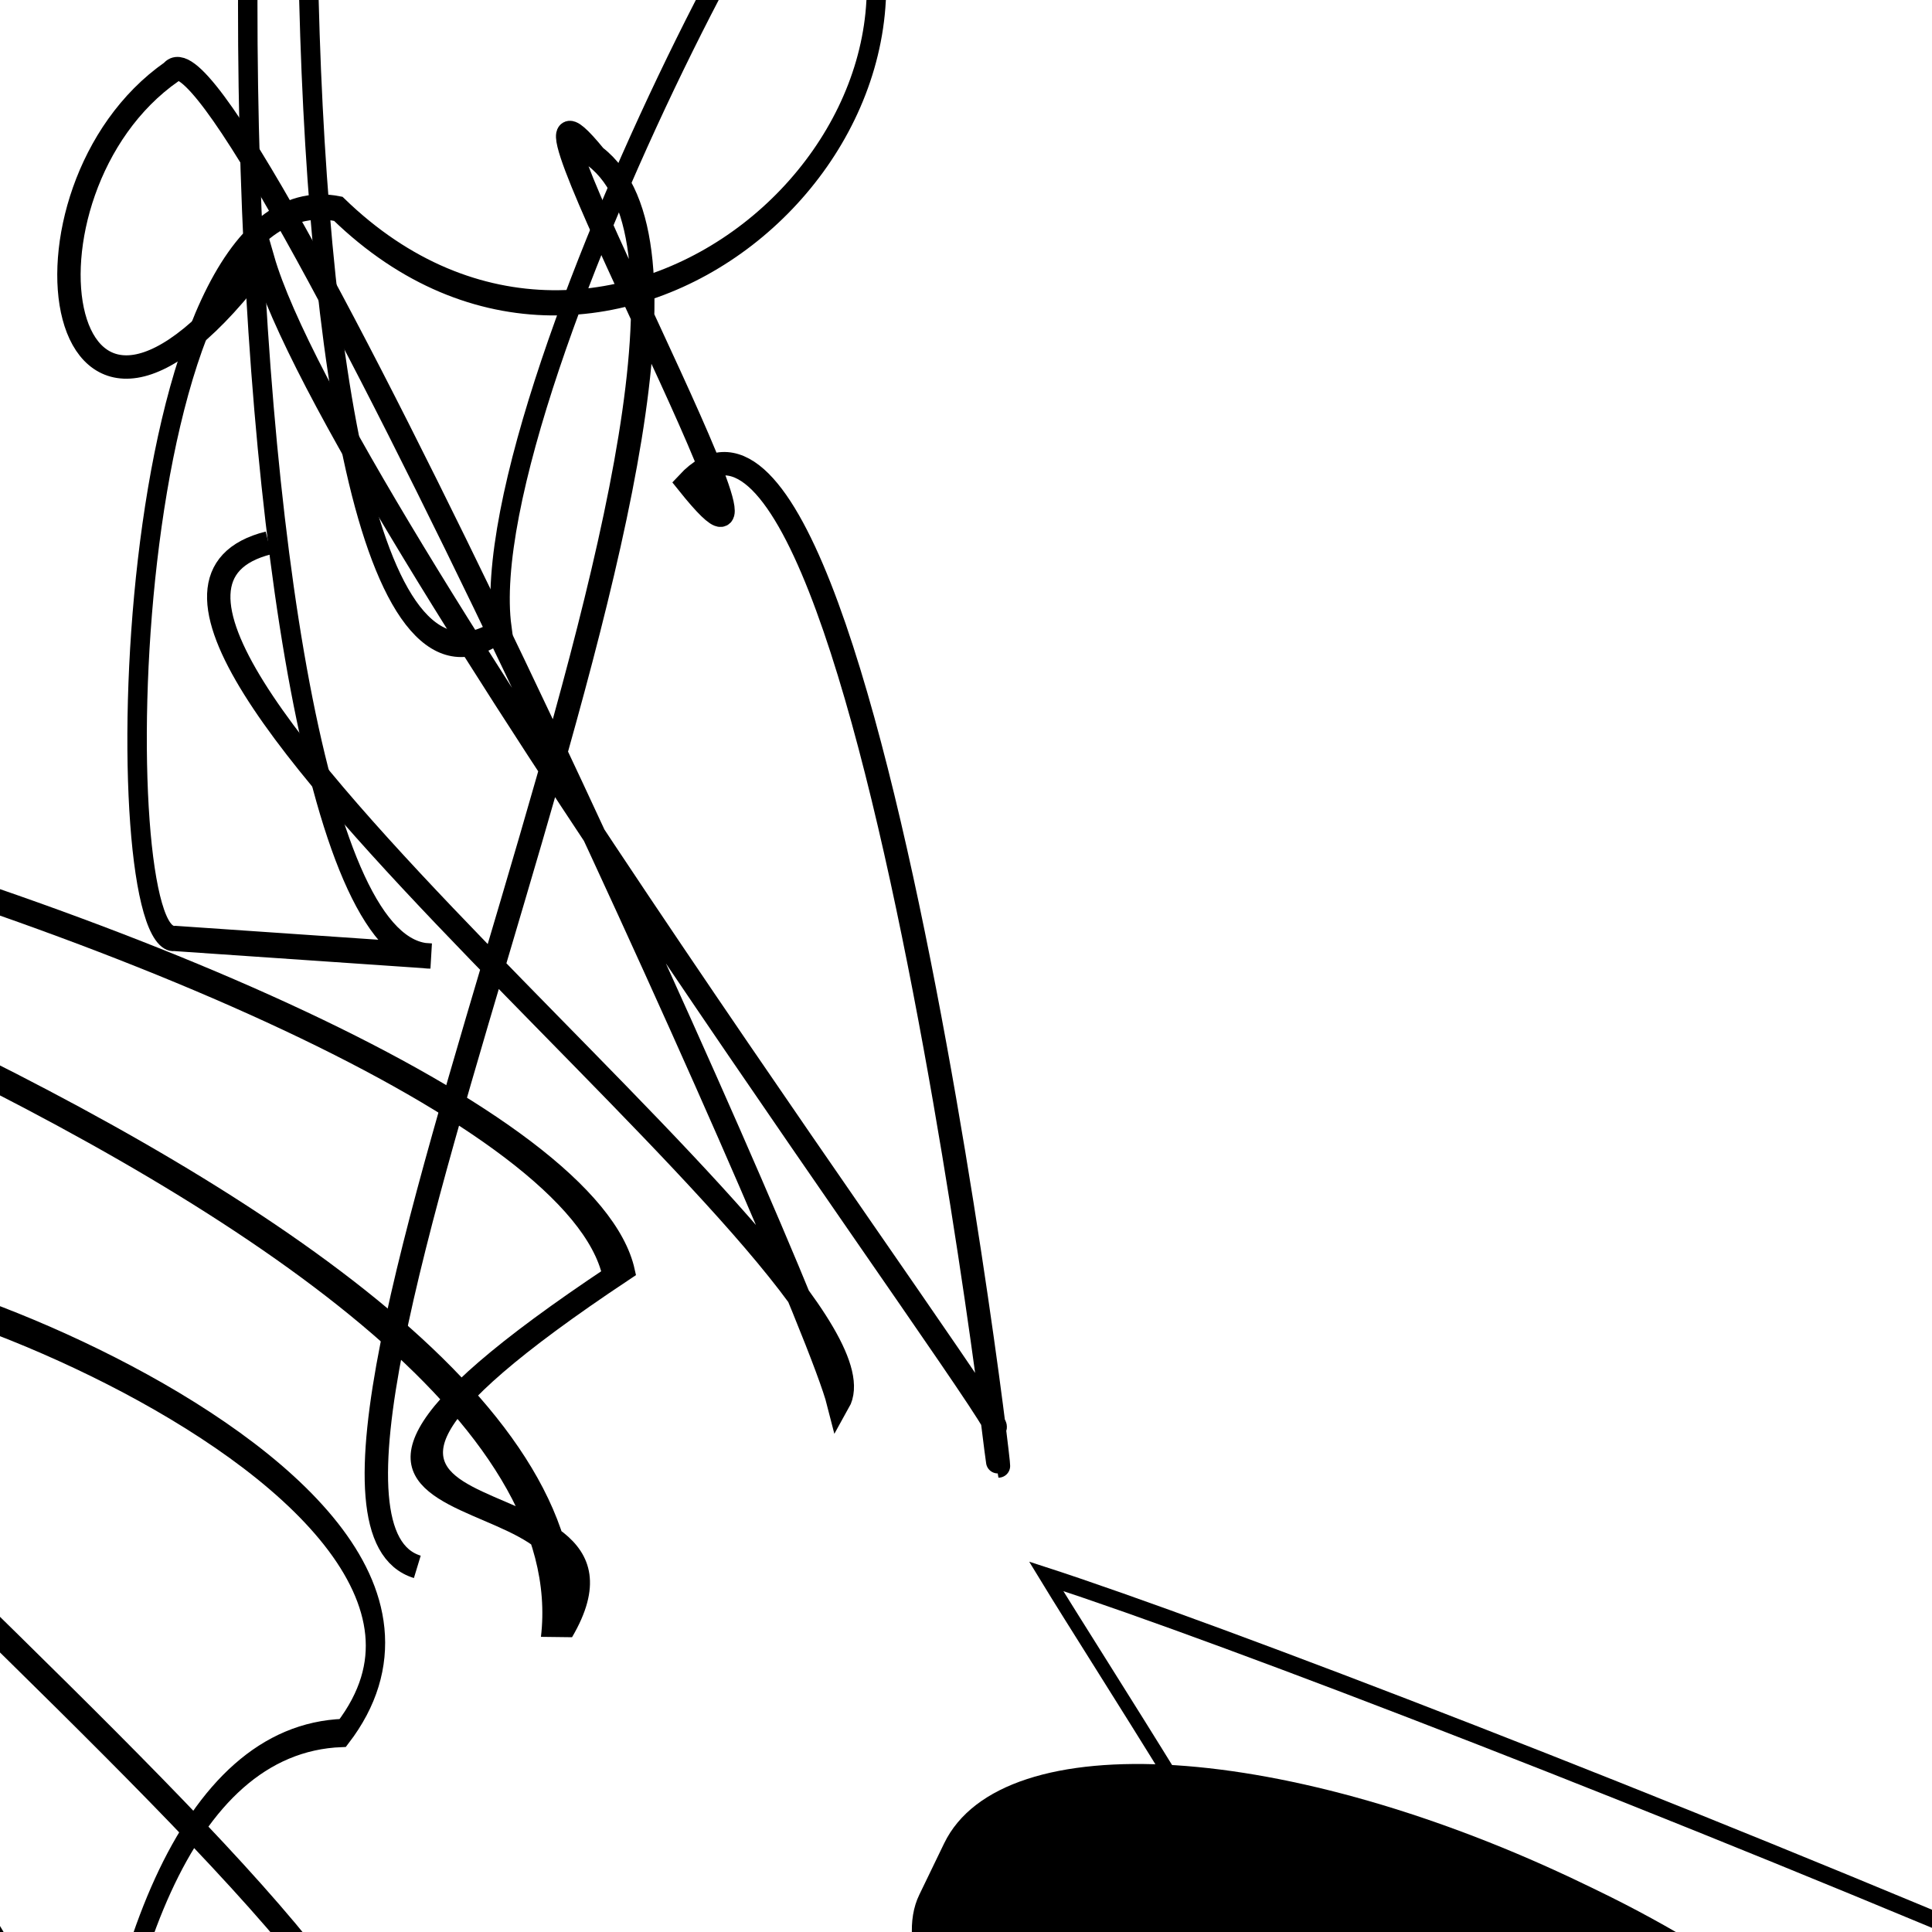 <?xml version="1.0" encoding="UTF-8"?>
<svg xmlns="http://www.w3.org/2000/svg" width="100" height="100" viewBox="0 0 100 100">
<defs>
<linearGradient id="g0" x1="0%" y1="0%" x2="100%" y2="100%">
<stop offset="0.0%" stop-color="hsl(106, 75%, 59%)" />
<stop offset="33.3%" stop-color="hsl(183, 71%, 60%)" />
<stop offset="66.7%" stop-color="hsl(242, 72%, 49%)" />
<stop offset="100.0%" stop-color="hsl(322, 74%, 44%)" />
</linearGradient>
<linearGradient id="g1" x1="0%" y1="0%" x2="100%" y2="100%">
<stop offset="0.0%" stop-color="hsl(290, 83%, 63%)" />
<stop offset="33.3%" stop-color="hsl(2, 82%, 55%)" />
<stop offset="66.7%" stop-color="hsl(86, 72%, 68%)" />
<stop offset="100.0%" stop-color="hsl(83, 65%, 44%)" />
</linearGradient>
<linearGradient id="g2" x1="0%" y1="0%" x2="100%" y2="100%">
<stop offset="0.0%" stop-color="hsl(40, 53%, 69%)" />
<stop offset="33.3%" stop-color="hsl(104, 72%, 65%)" />
<stop offset="66.7%" stop-color="hsl(144, 86%, 72%)" />
<stop offset="100.0%" stop-color="hsl(151, 70%, 62%)" />
</linearGradient>
</defs>

<path d="M 93.0 74.6 C 89.6 92.0, 74.9 85.8, 67.5 99.4 C 54.3 100.0, 35.0 78.2, 41.6 81.7 C 55.3 71.6, 22.4 71.4, 14.0 70.8 C 25.5 56.3, 77.0 0.0, 82.6 2.0 C 89.6 19.5, 100.0 32.6, 98.2 29.5 C 100.0 33.9, 19.0 82.7, 24.9 89.8 C 21.7 88.9, 64.8 89.7, 66.7 97.1 " fill="none" fill-opacity="0.97" stroke="hsl(104, 72%, 65%)" stroke-width="0.88"  transform="translate(91.6 34.5) rotate(56.1) scale(1.30 0.81)" />
<path d="M 74.1 27.1 C 77.5 30.4, 57.7 37.9, 69.9 45.6 C 50.9 63.1, 100.0 93.0, 98.7 81.1 C 100.0 89.9, 35.0 81.0, 24.1 80.9 C 43.5 99.5, 15.9 39.5, 12.5 50.6 C 1.4 43.5, 40.1 0.0, 53.6 0.2 C 61.4 13.8, 61.2 0.0, 67.9 4.1 C 50.5 0.0, 19.8 31.8, 13.4 37.7 " fill="none" fill-opacity="0.97" stroke="hsl(86, 72%, 68%)" stroke-width="0.88"  transform="translate(16.8 2.3) rotate(76.2) scale(1.22 1.94)" />
<circle cx="50.7" cy="86.1" r="0.9" fill="hsl(104, 72%, 65%)" fill-opacity="0.93"  transform="translate(4.2 83.6) rotate(125.4) scale(0.59 1.52)" />
<circle cx="55.3" cy="75.9" r="0.5" fill="hsl(322, 74%, 44%)" fill-opacity="0.66"  transform="translate(53.5 11.0) rotate(286.5) scale(1.03 1.63)" />
<path d="M 13.9 28.1 C 0.0 31.6, 47.0 66.2, 43.4 72.6 C 41.8 66.3, 11.7 0.0, 8.9 3.7 C 0.0 9.9, 2.7 28.1, 13.6 13.4 C 17.3 26.3, 53.8 76.0, 51.4 73.8 C 53.3 89.1, 45.3 14.6, 35.6 25.0 C 43.2 34.5, 24.2 0.0, 30.8 8.1 C 41.9 16.6, 11.4 78.0, 21.6 81.1 " fill="none" fill-opacity="0.91" stroke="hsl(151, 70%, 62%)" stroke-width="1.21"   />
<path d="M 32.8 35.3 C 48.2 18.1, 68.9 18.8, 79.8 13.2 C 87.9 14.6, 50.2 64.5, 36.2 57.9 C 49.4 75.2, 31.7 54.1, 38.3 43.9 C 34.5 27.8, 59.4 78.5, 74.4 67.6 C 78.1 52.7, 15.5 15.6, 27.0 8.4 " fill="none" fill-opacity="0.51" stroke="hsl(2, 82%, 55%)" stroke-width="1.24"  transform="translate(68.5 72.2) rotate(44.4) scale(1.46 0.76)" />
<path d="M 45.8 67.1 C 43.5 78.7, 29.4 18.9, 44.2 5.6 C 57.2 1.3, 79.7 63.3, 73.5 78.1 C 71.6 97.5, 22.0 44.4, 22.8 34.2 C 21.2 35.7, 25.2 21.3, 30.8 19.8 " fill="hsl(40, 53%, 69%)" fill-opacity="0.67" stroke="none" stroke-width="1.24"  transform="translate(68.1 85.1) rotate(89.3) scale(0.89 0.67)" />
<rect x="43.5" y="23.4" width="26.7" height="13.9" rx="0" fill="none" fill-opacity="0.28" stroke="hsl(83, 65%, 44%)" stroke-width="4.8"  transform="translate(92.6 15.2) rotate(246.0) scale(1.56 0.72)" />
<path d="M 48.5 0.8 C 53.0 0.0, 57.3 39.2, 42.6 38.1 C 23.4 26.4, 0.4 45.1, 12.0 58.3 C 9.5 72.6, 33.0 30.1, 29.2 17.9 C 45.1 7.0, 53.3 90.7, 45.0 91.4 C 59.5 85.9, 46.3 0.0, 31.7 1.2 Z" fill="none" fill-opacity="0.89" stroke="hsl(104, 72%, 65%)" stroke-width="1.27"  transform="translate(47.1 53.2) rotate(185.7) scale(0.79 1.03)" />
<path d="M 55.4 0.3 C 47.9 11.3, 70.2 86.1, 59.5 79.2 C 42.3 96.0, 0.0 100.0, 3.9 94.9 C 3.2 98.0, 36.3 11.3, 25.3 11.1 " fill="none" fill-opacity="0.39" stroke="hsl(183, 71%, 60%)" stroke-width="1.24"  transform="translate(98.8 38.5) rotate(16.9) scale(1.38 1.51)" />
<rect x="28.1" y="61.3" width="22.0" height="27.2" rx="0" fill="none" fill-opacity="0.61"    />
<rect x="6.9" y="28.6" width="28.1" height="36.5" rx="19.4" fill="none" fill-opacity="0.37"   transform="translate(99.0 79.7) rotate(235.6) scale(0.85 1.66)" />
<rect x="37.3" y="54.0" width="35.2" height="38.9" rx="17.4" fill="hsl(242, 72%, 49%)" fill-opacity="0.42"   transform="translate(11.8 20.4) rotate(25.8) scale(1.77 0.72)" />
<path d="M 32.5 44.5 C 28.1 52.8, 34.8 0.0, 46.7 10.2 C 48.8 28.8, 84.5 21.5, 97.4 10.6 C 90.2 4.4, 86.0 18.8, 72.0 11.5 C 60.3 24.2, 1.3 95.8, 7.8 85.0 C 25.8 80.8, 52.0 7.7, 61.1 4.8 C 61.4 21.8, 50.4 100.0, 40.7 91.3 " fill="none" fill-opacity="0.83" stroke="hsl(2, 82%, 55%)" stroke-width="1.14"  transform="translate(34.3 31.1) rotate(97.4) scale(1.29 0.87)" />
<rect x="65.5" y="46.6" width="28.9" height="21.6" rx="15.1" fill="hsl(183, 71%, 60%)" fill-opacity="0.45"   transform="translate(2.0 16.2) rotate(56.5) scale(0.77 1.11)" />
</svg>
